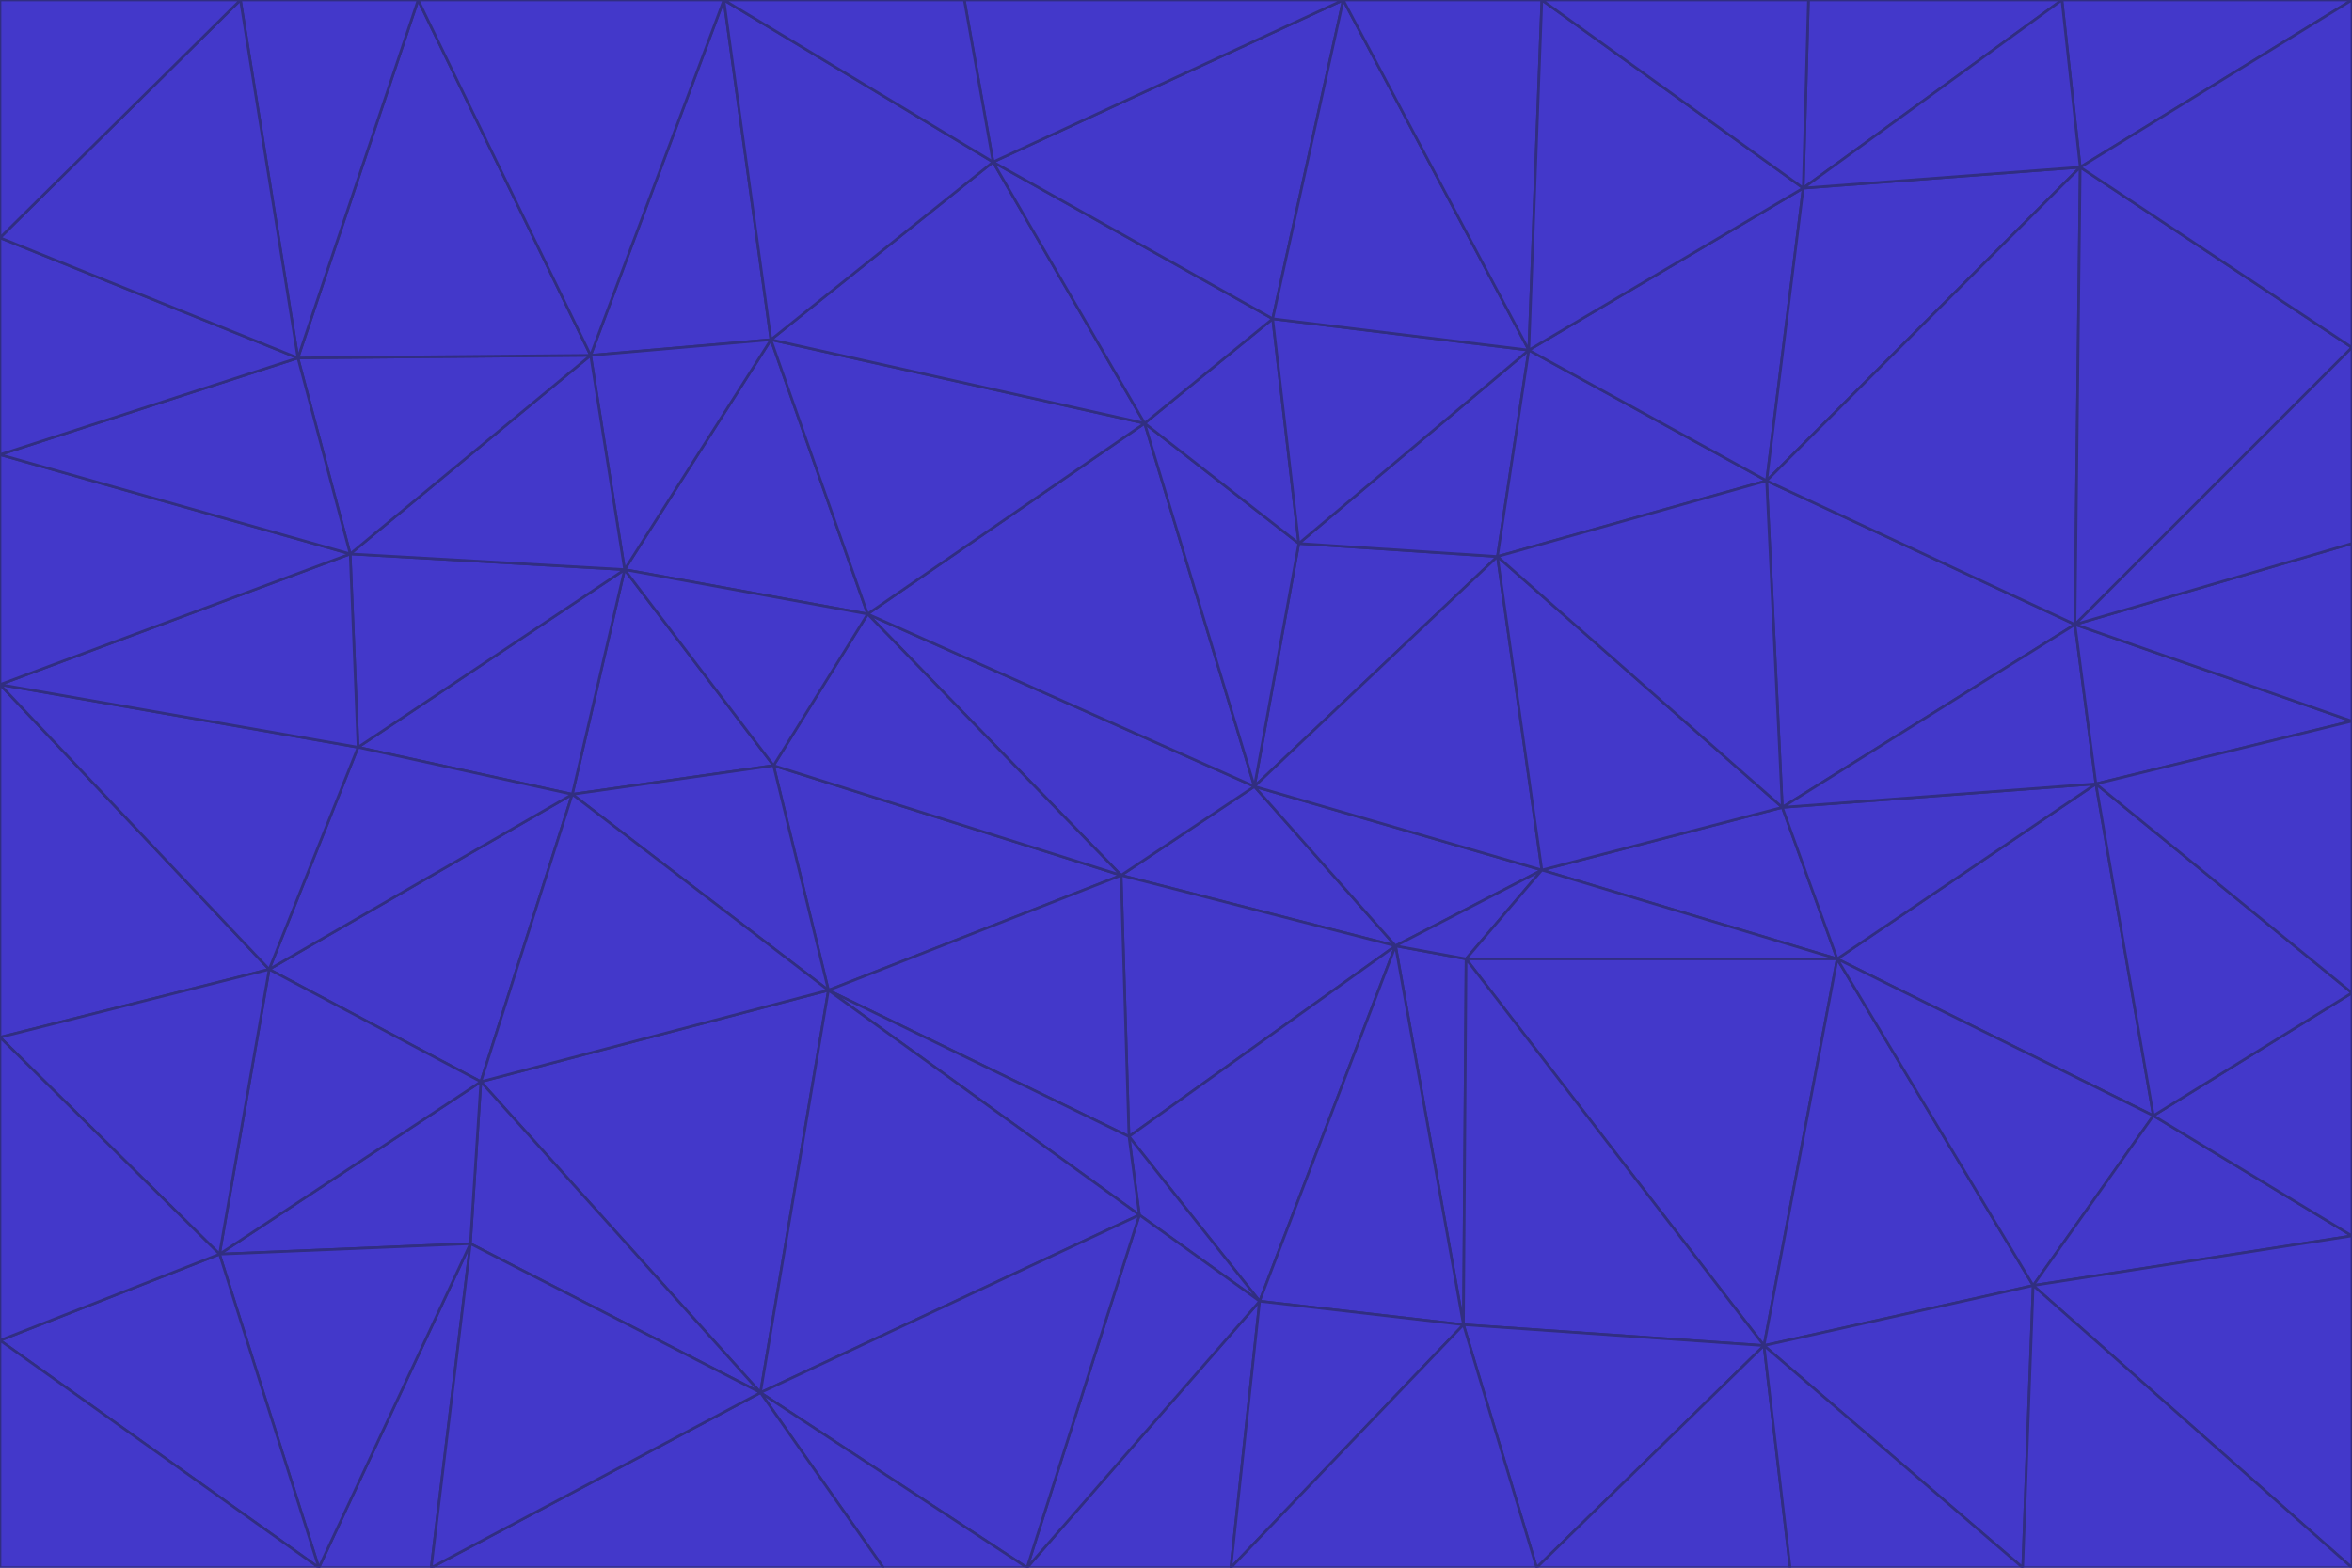 <svg id="visual" viewBox="0 0 900 600" width="900" height="600" xmlns="http://www.w3.org/2000/svg" xmlns:xlink="http://www.w3.org/1999/xlink" version="1.1"><g stroke-width="1" stroke-linejoin="bevel"><path d="M480 301L429 335L534 362Z" fill="#4338ca" stroke="#312e81"></path><path d="M534 362L590 333L480 301Z" fill="#4338ca" stroke="#312e81"></path><path d="M429 335L432 435L534 362Z" fill="#4338ca" stroke="#312e81"></path><path d="M534 362L560 507L561 367Z" fill="#4338ca" stroke="#312e81"></path><path d="M561 367L590 333L534 362Z" fill="#4338ca" stroke="#312e81"></path><path d="M432 435L482 498L534 362Z" fill="#4338ca" stroke="#312e81"></path><path d="M436 465L482 498L432 435Z" fill="#4338ca" stroke="#312e81"></path><path d="M703 367L682 309L590 333Z" fill="#4338ca" stroke="#312e81"></path><path d="M573 213L497 208L480 301Z" fill="#4338ca" stroke="#312e81"></path><path d="M480 301L332 235L429 335Z" fill="#4338ca" stroke="#312e81"></path><path d="M296 293L317 379L429 335Z" fill="#4338ca" stroke="#312e81"></path><path d="M429 335L317 379L432 435Z" fill="#4338ca" stroke="#312e81"></path><path d="M432 435L317 379L436 465Z" fill="#4338ca" stroke="#312e81"></path><path d="M590 333L573 213L480 301Z" fill="#4338ca" stroke="#312e81"></path><path d="M482 498L560 507L534 362Z" fill="#4338ca" stroke="#312e81"></path><path d="M438 162L332 235L480 301Z" fill="#4338ca" stroke="#312e81"></path><path d="M332 235L296 293L429 335Z" fill="#4338ca" stroke="#312e81"></path><path d="M497 208L438 162L480 301Z" fill="#4338ca" stroke="#312e81"></path><path d="M487 122L438 162L497 208Z" fill="#4338ca" stroke="#312e81"></path><path d="M703 367L590 333L561 367Z" fill="#4338ca" stroke="#312e81"></path><path d="M590 333L682 309L573 213Z" fill="#4338ca" stroke="#312e81"></path><path d="M675 515L703 367L561 367Z" fill="#4338ca" stroke="#312e81"></path><path d="M585 134L497 208L573 213Z" fill="#4338ca" stroke="#312e81"></path><path d="M585 134L487 122L497 208Z" fill="#4338ca" stroke="#312e81"></path><path d="M295 130L239 218L332 235Z" fill="#4338ca" stroke="#312e81"></path><path d="M393 600L471 600L482 498Z" fill="#4338ca" stroke="#312e81"></path><path d="M482 498L471 600L560 507Z" fill="#4338ca" stroke="#312e81"></path><path d="M560 507L675 515L561 367Z" fill="#4338ca" stroke="#312e81"></path><path d="M393 600L482 498L436 465Z" fill="#4338ca" stroke="#312e81"></path><path d="M676 184L585 134L573 213Z" fill="#4338ca" stroke="#312e81"></path><path d="M588 600L675 515L560 507Z" fill="#4338ca" stroke="#312e81"></path><path d="M184 414L291 533L317 379Z" fill="#4338ca" stroke="#312e81"></path><path d="M317 379L291 533L436 465Z" fill="#4338ca" stroke="#312e81"></path><path d="M291 533L393 600L436 465Z" fill="#4338ca" stroke="#312e81"></path><path d="M794 239L676 184L682 309Z" fill="#4338ca" stroke="#312e81"></path><path d="M682 309L676 184L573 213Z" fill="#4338ca" stroke="#312e81"></path><path d="M239 218L219 304L296 293Z" fill="#4338ca" stroke="#312e81"></path><path d="M296 293L219 304L317 379Z" fill="#4338ca" stroke="#312e81"></path><path d="M239 218L296 293L332 235Z" fill="#4338ca" stroke="#312e81"></path><path d="M471 600L588 600L560 507Z" fill="#4338ca" stroke="#312e81"></path><path d="M295 130L332 235L438 162Z" fill="#4338ca" stroke="#312e81"></path><path d="M291 533L338 600L393 600Z" fill="#4338ca" stroke="#312e81"></path><path d="M380 62L295 130L438 162Z" fill="#4338ca" stroke="#312e81"></path><path d="M103 371L184 414L219 304Z" fill="#4338ca" stroke="#312e81"></path><path d="M219 304L184 414L317 379Z" fill="#4338ca" stroke="#312e81"></path><path d="M291 533L165 600L338 600Z" fill="#4338ca" stroke="#312e81"></path><path d="M487 122L380 62L438 162Z" fill="#4338ca" stroke="#312e81"></path><path d="M514 0L380 62L487 122Z" fill="#4338ca" stroke="#312e81"></path><path d="M588 600L685 600L675 515Z" fill="#4338ca" stroke="#312e81"></path><path d="M824 427L802 300L703 367Z" fill="#4338ca" stroke="#312e81"></path><path d="M184 414L180 476L291 533Z" fill="#4338ca" stroke="#312e81"></path><path d="M778 492L703 367L675 515Z" fill="#4338ca" stroke="#312e81"></path><path d="M703 367L802 300L682 309Z" fill="#4338ca" stroke="#312e81"></path><path d="M774 600L778 492L675 515Z" fill="#4338ca" stroke="#312e81"></path><path d="M802 300L794 239L682 309Z" fill="#4338ca" stroke="#312e81"></path><path d="M676 184L690 72L585 134Z" fill="#4338ca" stroke="#312e81"></path><path d="M277 0L226 136L295 130Z" fill="#4338ca" stroke="#312e81"></path><path d="M295 130L226 136L239 218Z" fill="#4338ca" stroke="#312e81"></path><path d="M239 218L137 286L219 304Z" fill="#4338ca" stroke="#312e81"></path><path d="M134 212L137 286L239 218Z" fill="#4338ca" stroke="#312e81"></path><path d="M184 414L84 480L180 476Z" fill="#4338ca" stroke="#312e81"></path><path d="M778 492L824 427L703 367Z" fill="#4338ca" stroke="#312e81"></path><path d="M802 300L900 276L794 239Z" fill="#4338ca" stroke="#312e81"></path><path d="M796 64L690 72L676 184Z" fill="#4338ca" stroke="#312e81"></path><path d="M585 134L514 0L487 122Z" fill="#4338ca" stroke="#312e81"></path><path d="M590 0L514 0L585 134Z" fill="#4338ca" stroke="#312e81"></path><path d="M690 72L590 0L585 134Z" fill="#4338ca" stroke="#312e81"></path><path d="M380 62L277 0L295 130Z" fill="#4338ca" stroke="#312e81"></path><path d="M514 0L369 0L380 62Z" fill="#4338ca" stroke="#312e81"></path><path d="M226 136L134 212L239 218Z" fill="#4338ca" stroke="#312e81"></path><path d="M114 137L134 212L226 136Z" fill="#4338ca" stroke="#312e81"></path><path d="M0 397L103 371L0 262Z" fill="#4338ca" stroke="#312e81"></path><path d="M137 286L103 371L219 304Z" fill="#4338ca" stroke="#312e81"></path><path d="M685 600L774 600L675 515Z" fill="#4338ca" stroke="#312e81"></path><path d="M778 492L900 473L824 427Z" fill="#4338ca" stroke="#312e81"></path><path d="M122 600L165 600L180 476Z" fill="#4338ca" stroke="#312e81"></path><path d="M180 476L165 600L291 533Z" fill="#4338ca" stroke="#312e81"></path><path d="M369 0L277 0L380 62Z" fill="#4338ca" stroke="#312e81"></path><path d="M789 0L692 0L690 72Z" fill="#4338ca" stroke="#312e81"></path><path d="M690 72L692 0L590 0Z" fill="#4338ca" stroke="#312e81"></path><path d="M103 371L84 480L184 414Z" fill="#4338ca" stroke="#312e81"></path><path d="M900 473L900 380L824 427Z" fill="#4338ca" stroke="#312e81"></path><path d="M824 427L900 380L802 300Z" fill="#4338ca" stroke="#312e81"></path><path d="M794 239L796 64L676 184Z" fill="#4338ca" stroke="#312e81"></path><path d="M160 0L114 137L226 136Z" fill="#4338ca" stroke="#312e81"></path><path d="M0 262L103 371L137 286Z" fill="#4338ca" stroke="#312e81"></path><path d="M103 371L0 397L84 480Z" fill="#4338ca" stroke="#312e81"></path><path d="M900 380L900 276L802 300Z" fill="#4338ca" stroke="#312e81"></path><path d="M900 133L796 64L794 239Z" fill="#4338ca" stroke="#312e81"></path><path d="M84 480L122 600L180 476Z" fill="#4338ca" stroke="#312e81"></path><path d="M900 600L900 473L778 492Z" fill="#4338ca" stroke="#312e81"></path><path d="M900 276L900 208L794 239Z" fill="#4338ca" stroke="#312e81"></path><path d="M900 0L789 0L796 64Z" fill="#4338ca" stroke="#312e81"></path><path d="M796 64L789 0L690 72Z" fill="#4338ca" stroke="#312e81"></path><path d="M900 208L900 133L794 239Z" fill="#4338ca" stroke="#312e81"></path><path d="M277 0L160 0L226 136Z" fill="#4338ca" stroke="#312e81"></path><path d="M0 262L137 286L134 212Z" fill="#4338ca" stroke="#312e81"></path><path d="M84 480L0 513L122 600Z" fill="#4338ca" stroke="#312e81"></path><path d="M0 262L134 212L0 174Z" fill="#4338ca" stroke="#312e81"></path><path d="M774 600L900 600L778 492Z" fill="#4338ca" stroke="#312e81"></path><path d="M0 174L134 212L114 137Z" fill="#4338ca" stroke="#312e81"></path><path d="M0 397L0 513L84 480Z" fill="#4338ca" stroke="#312e81"></path><path d="M0 91L0 174L114 137Z" fill="#4338ca" stroke="#312e81"></path><path d="M160 0L92 0L114 137Z" fill="#4338ca" stroke="#312e81"></path><path d="M0 513L0 600L122 600Z" fill="#4338ca" stroke="#312e81"></path><path d="M92 0L0 91L114 137Z" fill="#4338ca" stroke="#312e81"></path><path d="M900 133L900 0L796 64Z" fill="#4338ca" stroke="#312e81"></path><path d="M92 0L0 0L0 91Z" fill="#4338ca" stroke="#312e81"></path></g></svg>